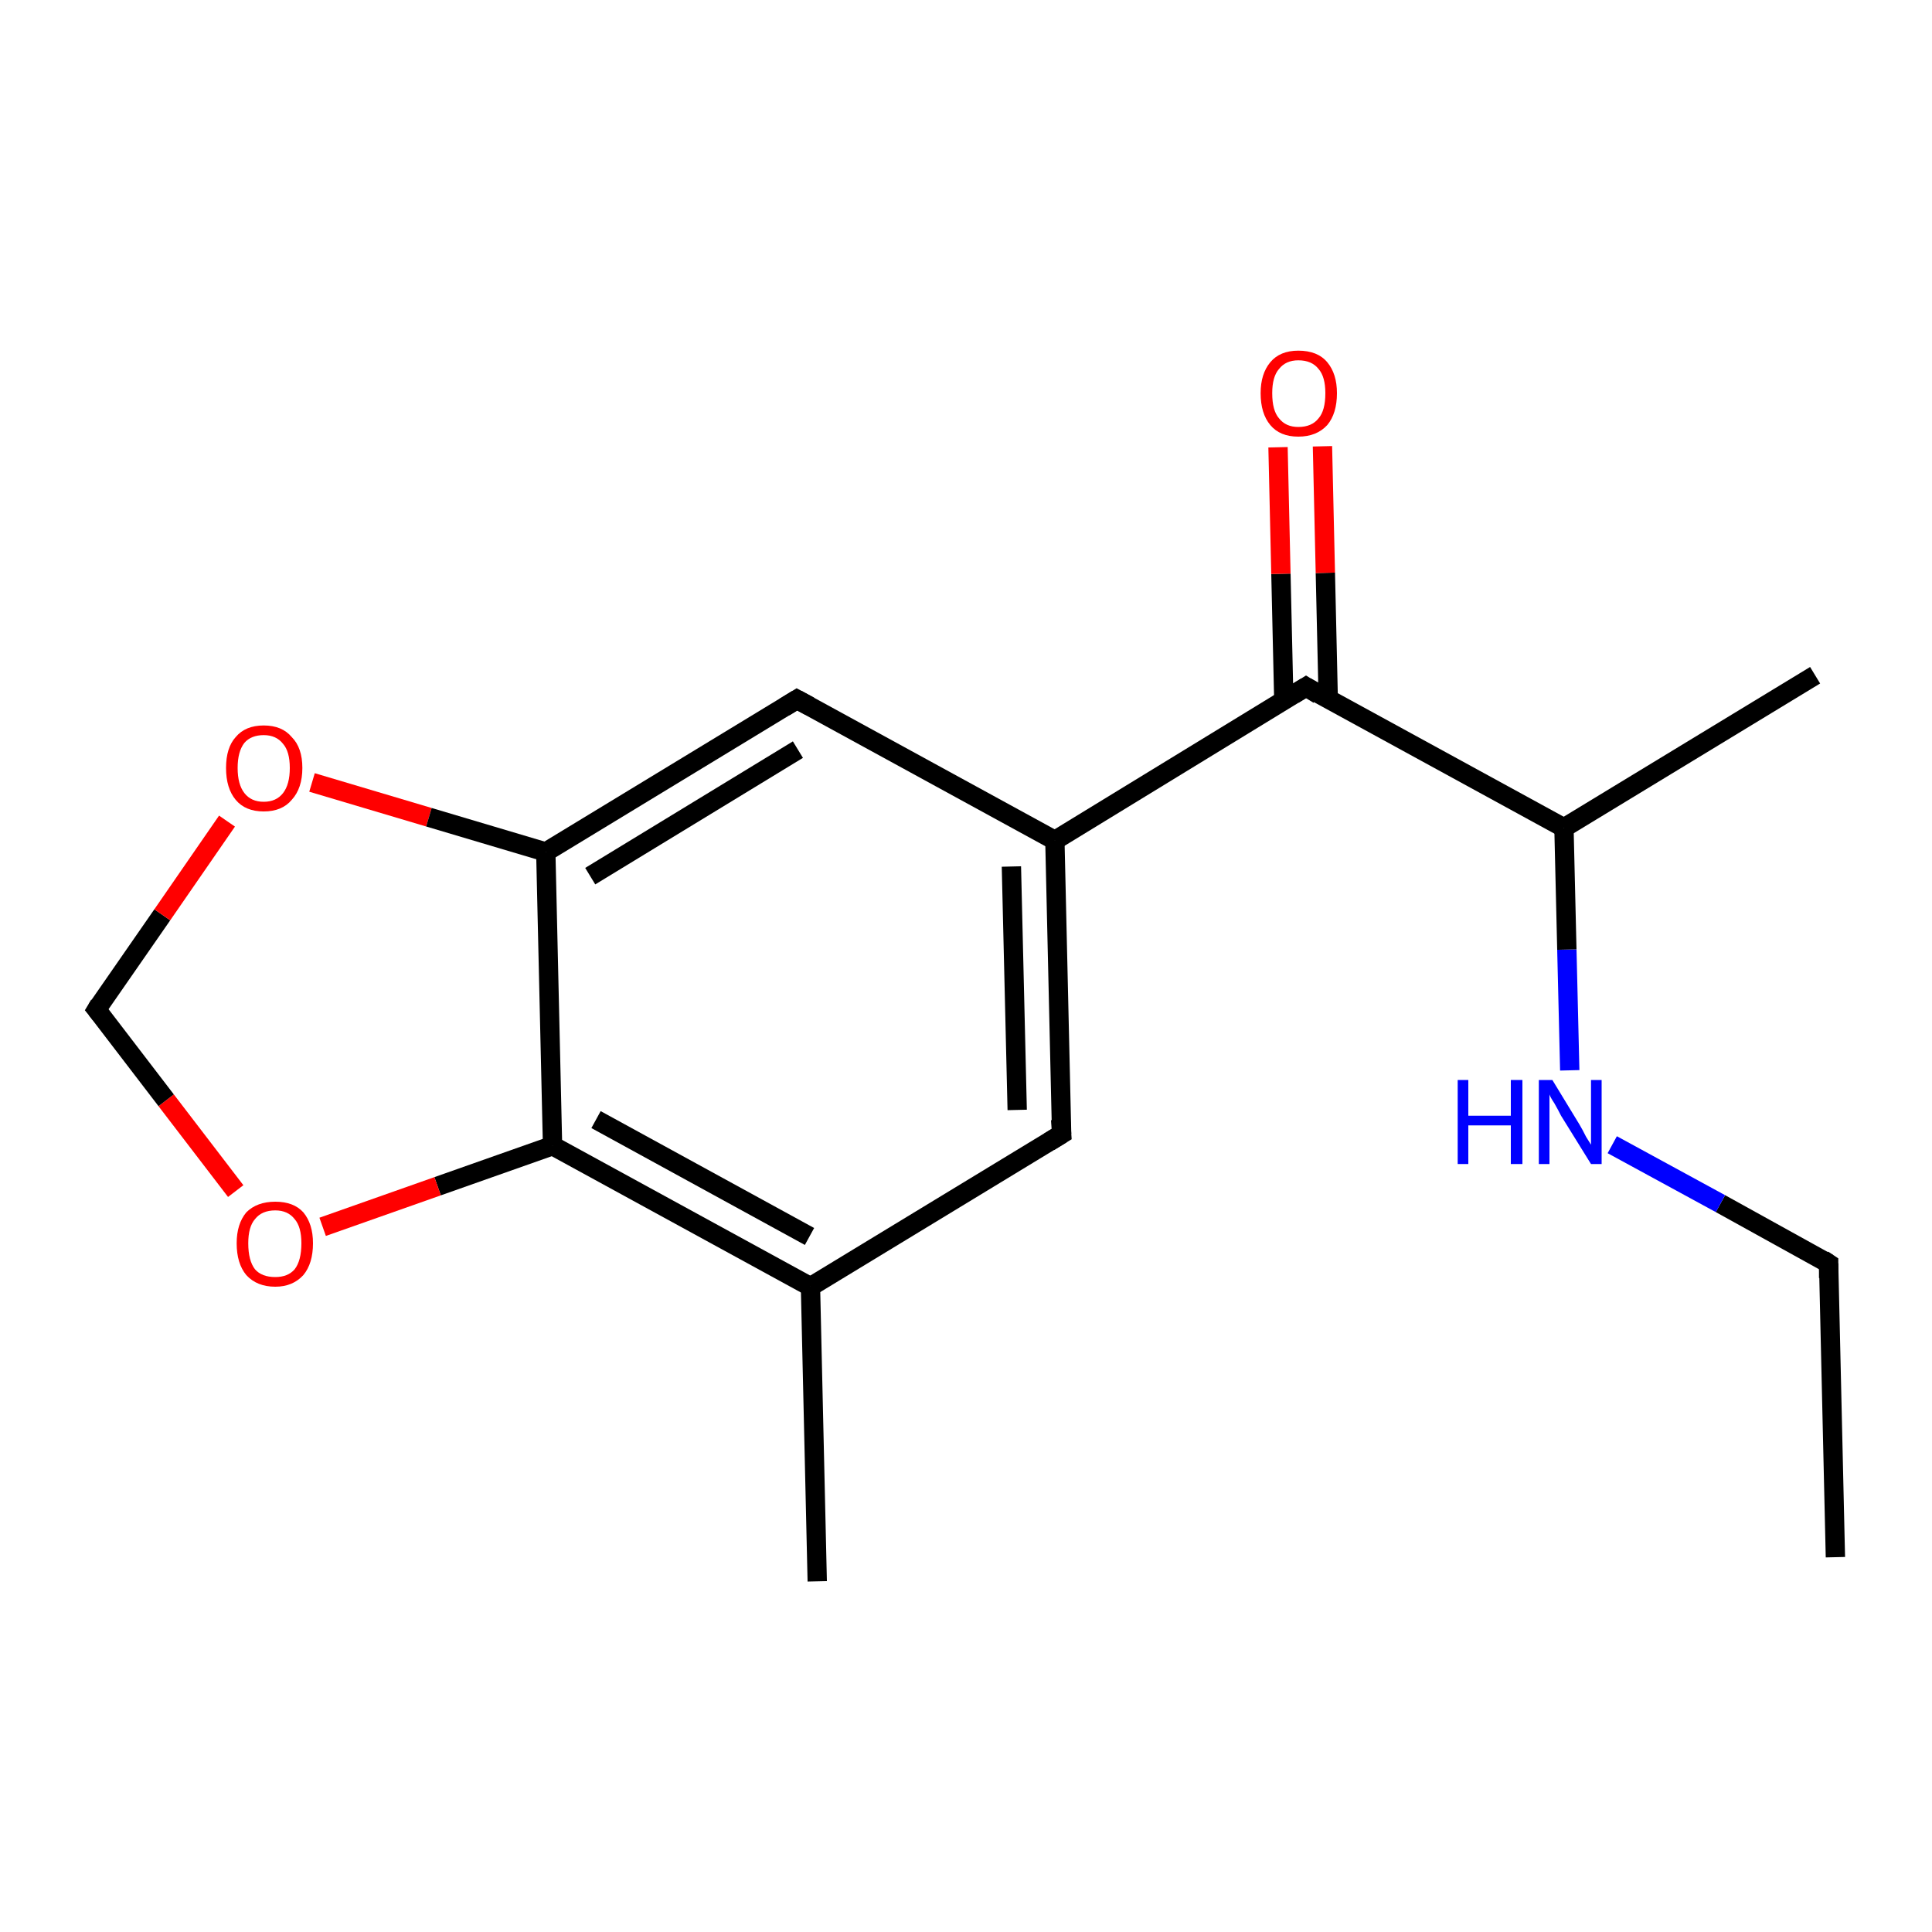 <?xml version='1.0' encoding='iso-8859-1'?>
<svg version='1.1' baseProfile='full'
              xmlns='http://www.w3.org/2000/svg'
                      xmlns:rdkit='http://www.rdkit.org/xml'
                      xmlns:xlink='http://www.w3.org/1999/xlink'
                  xml:space='preserve'
width='200px' height='200px' viewBox='0 0 200 200'>
<!-- END OF HEADER -->
<rect style='opacity:1.0;fill:#FFFFFF;stroke:none' width='200.0' height='200.0' x='0.0' y='0.0'> </rect>
<path class='bond-0 atom-0 atom-1' d='M 190.0,161.2 L 189.3,130.8' style='fill:none;fill-rule:evenodd;stroke:#000000;stroke-width:2.0px;stroke-linecap:butt;stroke-linejoin:miter;stroke-opacity:1' />
<path class='bond-1 atom-1 atom-2' d='M 189.3,130.8 L 178.1,124.6' style='fill:none;fill-rule:evenodd;stroke:#000000;stroke-width:2.0px;stroke-linecap:butt;stroke-linejoin:miter;stroke-opacity:1' />
<path class='bond-1 atom-1 atom-2' d='M 178.1,124.6 L 166.9,118.5' style='fill:none;fill-rule:evenodd;stroke:#0000FF;stroke-width:2.0px;stroke-linecap:butt;stroke-linejoin:miter;stroke-opacity:1' />
<path class='bond-2 atom-2 atom-3' d='M 162.5,110.8 L 162.2,98.3' style='fill:none;fill-rule:evenodd;stroke:#0000FF;stroke-width:2.0px;stroke-linecap:butt;stroke-linejoin:miter;stroke-opacity:1' />
<path class='bond-2 atom-2 atom-3' d='M 162.2,98.3 L 161.9,85.7' style='fill:none;fill-rule:evenodd;stroke:#000000;stroke-width:2.0px;stroke-linecap:butt;stroke-linejoin:miter;stroke-opacity:1' />
<path class='bond-3 atom-3 atom-4' d='M 161.9,85.7 L 187.9,69.9' style='fill:none;fill-rule:evenodd;stroke:#000000;stroke-width:2.0px;stroke-linecap:butt;stroke-linejoin:miter;stroke-opacity:1' />
<path class='bond-4 atom-3 atom-5' d='M 161.9,85.7 L 135.2,71.1' style='fill:none;fill-rule:evenodd;stroke:#000000;stroke-width:2.0px;stroke-linecap:butt;stroke-linejoin:miter;stroke-opacity:1' />
<path class='bond-5 atom-5 atom-6' d='M 137.5,72.4 L 137.2,59.3' style='fill:none;fill-rule:evenodd;stroke:#000000;stroke-width:2.0px;stroke-linecap:butt;stroke-linejoin:miter;stroke-opacity:1' />
<path class='bond-5 atom-5 atom-6' d='M 137.2,59.3 L 136.9,46.2' style='fill:none;fill-rule:evenodd;stroke:#FF0000;stroke-width:2.0px;stroke-linecap:butt;stroke-linejoin:miter;stroke-opacity:1' />
<path class='bond-5 atom-5 atom-6' d='M 132.9,72.5 L 132.6,59.4' style='fill:none;fill-rule:evenodd;stroke:#000000;stroke-width:2.0px;stroke-linecap:butt;stroke-linejoin:miter;stroke-opacity:1' />
<path class='bond-5 atom-5 atom-6' d='M 132.6,59.4 L 132.3,46.3' style='fill:none;fill-rule:evenodd;stroke:#FF0000;stroke-width:2.0px;stroke-linecap:butt;stroke-linejoin:miter;stroke-opacity:1' />
<path class='bond-6 atom-5 atom-7' d='M 135.2,71.1 L 109.2,87.0' style='fill:none;fill-rule:evenodd;stroke:#000000;stroke-width:2.0px;stroke-linecap:butt;stroke-linejoin:miter;stroke-opacity:1' />
<path class='bond-7 atom-7 atom-8' d='M 109.2,87.0 L 109.9,117.4' style='fill:none;fill-rule:evenodd;stroke:#000000;stroke-width:2.0px;stroke-linecap:butt;stroke-linejoin:miter;stroke-opacity:1' />
<path class='bond-7 atom-7 atom-8' d='M 104.7,89.7 L 105.3,114.9' style='fill:none;fill-rule:evenodd;stroke:#000000;stroke-width:2.0px;stroke-linecap:butt;stroke-linejoin:miter;stroke-opacity:1' />
<path class='bond-8 atom-8 atom-9' d='M 109.9,117.4 L 83.9,133.2' style='fill:none;fill-rule:evenodd;stroke:#000000;stroke-width:2.0px;stroke-linecap:butt;stroke-linejoin:miter;stroke-opacity:1' />
<path class='bond-9 atom-9 atom-10' d='M 83.9,133.2 L 84.6,163.7' style='fill:none;fill-rule:evenodd;stroke:#000000;stroke-width:2.0px;stroke-linecap:butt;stroke-linejoin:miter;stroke-opacity:1' />
<path class='bond-10 atom-9 atom-11' d='M 83.9,133.2 L 57.2,118.6' style='fill:none;fill-rule:evenodd;stroke:#000000;stroke-width:2.0px;stroke-linecap:butt;stroke-linejoin:miter;stroke-opacity:1' />
<path class='bond-10 atom-9 atom-11' d='M 83.8,128.0 L 61.7,115.9' style='fill:none;fill-rule:evenodd;stroke:#000000;stroke-width:2.0px;stroke-linecap:butt;stroke-linejoin:miter;stroke-opacity:1' />
<path class='bond-11 atom-11 atom-12' d='M 57.2,118.6 L 45.3,122.8' style='fill:none;fill-rule:evenodd;stroke:#000000;stroke-width:2.0px;stroke-linecap:butt;stroke-linejoin:miter;stroke-opacity:1' />
<path class='bond-11 atom-11 atom-12' d='M 45.3,122.8 L 33.4,127.0' style='fill:none;fill-rule:evenodd;stroke:#FF0000;stroke-width:2.0px;stroke-linecap:butt;stroke-linejoin:miter;stroke-opacity:1' />
<path class='bond-12 atom-12 atom-13' d='M 24.4,123.3 L 17.2,113.9' style='fill:none;fill-rule:evenodd;stroke:#FF0000;stroke-width:2.0px;stroke-linecap:butt;stroke-linejoin:miter;stroke-opacity:1' />
<path class='bond-12 atom-12 atom-13' d='M 17.2,113.9 L 10.0,104.5' style='fill:none;fill-rule:evenodd;stroke:#000000;stroke-width:2.0px;stroke-linecap:butt;stroke-linejoin:miter;stroke-opacity:1' />
<path class='bond-13 atom-13 atom-14' d='M 10.0,104.5 L 16.8,94.7' style='fill:none;fill-rule:evenodd;stroke:#000000;stroke-width:2.0px;stroke-linecap:butt;stroke-linejoin:miter;stroke-opacity:1' />
<path class='bond-13 atom-13 atom-14' d='M 16.8,94.7 L 23.5,85.0' style='fill:none;fill-rule:evenodd;stroke:#FF0000;stroke-width:2.0px;stroke-linecap:butt;stroke-linejoin:miter;stroke-opacity:1' />
<path class='bond-14 atom-14 atom-15' d='M 32.3,81.0 L 44.4,84.6' style='fill:none;fill-rule:evenodd;stroke:#FF0000;stroke-width:2.0px;stroke-linecap:butt;stroke-linejoin:miter;stroke-opacity:1' />
<path class='bond-14 atom-14 atom-15' d='M 44.4,84.6 L 56.5,88.2' style='fill:none;fill-rule:evenodd;stroke:#000000;stroke-width:2.0px;stroke-linecap:butt;stroke-linejoin:miter;stroke-opacity:1' />
<path class='bond-15 atom-15 atom-16' d='M 56.5,88.2 L 82.5,72.4' style='fill:none;fill-rule:evenodd;stroke:#000000;stroke-width:2.0px;stroke-linecap:butt;stroke-linejoin:miter;stroke-opacity:1' />
<path class='bond-15 atom-15 atom-16' d='M 61.1,90.7 L 82.6,77.6' style='fill:none;fill-rule:evenodd;stroke:#000000;stroke-width:2.0px;stroke-linecap:butt;stroke-linejoin:miter;stroke-opacity:1' />
<path class='bond-16 atom-16 atom-7' d='M 82.5,72.4 L 109.2,87.0' style='fill:none;fill-rule:evenodd;stroke:#000000;stroke-width:2.0px;stroke-linecap:butt;stroke-linejoin:miter;stroke-opacity:1' />
<path class='bond-17 atom-15 atom-11' d='M 56.5,88.2 L 57.2,118.6' style='fill:none;fill-rule:evenodd;stroke:#000000;stroke-width:2.0px;stroke-linecap:butt;stroke-linejoin:miter;stroke-opacity:1' />
<path d='M 189.3,132.3 L 189.3,130.8 L 188.7,130.4' style='fill:none;stroke:#000000;stroke-width:2.0px;stroke-linecap:butt;stroke-linejoin:miter;stroke-opacity:1;' />
<path d='M 136.5,71.9 L 135.2,71.1 L 133.9,71.9' style='fill:none;stroke:#000000;stroke-width:2.0px;stroke-linecap:butt;stroke-linejoin:miter;stroke-opacity:1;' />
<path d='M 109.8,115.9 L 109.9,117.4 L 108.6,118.2' style='fill:none;stroke:#000000;stroke-width:2.0px;stroke-linecap:butt;stroke-linejoin:miter;stroke-opacity:1;' />
<path d='M 10.4,105.0 L 10.0,104.5 L 10.3,104.0' style='fill:none;stroke:#000000;stroke-width:2.0px;stroke-linecap:butt;stroke-linejoin:miter;stroke-opacity:1;' />
<path d='M 81.2,73.2 L 82.5,72.4 L 83.8,73.1' style='fill:none;stroke:#000000;stroke-width:2.0px;stroke-linecap:butt;stroke-linejoin:miter;stroke-opacity:1;' />
<path class='atom-2' d='M 150.9 111.8
L 152.0 111.8
L 152.0 115.5
L 156.4 115.5
L 156.4 111.8
L 157.6 111.8
L 157.6 120.5
L 156.4 120.5
L 156.4 116.5
L 152.0 116.5
L 152.0 120.5
L 150.9 120.5
L 150.9 111.8
' fill='#0000FF'/>
<path class='atom-2' d='M 160.7 111.8
L 163.5 116.4
Q 163.8 116.9, 164.2 117.7
Q 164.7 118.5, 164.7 118.5
L 164.7 111.8
L 165.8 111.8
L 165.8 120.5
L 164.7 120.5
L 161.6 115.5
Q 161.3 114.9, 160.9 114.2
Q 160.5 113.6, 160.4 113.3
L 160.4 120.5
L 159.3 120.5
L 159.3 111.8
L 160.7 111.8
' fill='#0000FF'/>
<path class='atom-6' d='M 130.5 40.7
Q 130.5 38.7, 131.5 37.5
Q 132.5 36.3, 134.4 36.3
Q 136.4 36.3, 137.4 37.5
Q 138.4 38.7, 138.4 40.7
Q 138.4 42.8, 137.4 44.0
Q 136.3 45.2, 134.4 45.2
Q 132.5 45.2, 131.5 44.0
Q 130.5 42.8, 130.5 40.7
M 134.4 44.2
Q 135.8 44.2, 136.5 43.3
Q 137.2 42.5, 137.2 40.7
Q 137.2 39.0, 136.5 38.2
Q 135.8 37.3, 134.4 37.3
Q 133.1 37.3, 132.4 38.2
Q 131.7 39.0, 131.7 40.7
Q 131.7 42.5, 132.4 43.3
Q 133.1 44.2, 134.4 44.2
' fill='#FF0000'/>
<path class='atom-12' d='M 24.5 128.7
Q 24.5 126.7, 25.5 125.5
Q 26.6 124.4, 28.5 124.4
Q 30.4 124.4, 31.4 125.5
Q 32.4 126.7, 32.4 128.7
Q 32.4 130.8, 31.4 132.0
Q 30.3 133.2, 28.5 133.2
Q 26.6 133.2, 25.5 132.0
Q 24.5 130.8, 24.5 128.7
M 28.5 132.2
Q 29.8 132.2, 30.5 131.4
Q 31.2 130.5, 31.2 128.7
Q 31.2 127.0, 30.5 126.2
Q 29.8 125.3, 28.5 125.3
Q 27.1 125.3, 26.4 126.2
Q 25.7 127.0, 25.7 128.7
Q 25.7 130.5, 26.4 131.4
Q 27.1 132.2, 28.5 132.2
' fill='#FF0000'/>
<path class='atom-14' d='M 23.4 79.5
Q 23.4 77.4, 24.4 76.3
Q 25.4 75.1, 27.3 75.1
Q 29.2 75.1, 30.2 76.3
Q 31.3 77.4, 31.3 79.5
Q 31.3 81.6, 30.2 82.8
Q 29.2 84.0, 27.3 84.0
Q 25.4 84.0, 24.4 82.8
Q 23.4 81.6, 23.4 79.5
M 27.3 83.0
Q 28.6 83.0, 29.3 82.1
Q 30.0 81.2, 30.0 79.5
Q 30.0 77.8, 29.3 77.0
Q 28.6 76.1, 27.3 76.1
Q 26.0 76.1, 25.3 76.9
Q 24.6 77.8, 24.6 79.5
Q 24.6 81.2, 25.3 82.1
Q 26.0 83.0, 27.3 83.0
' fill='#FF0000'/>
</svg>
